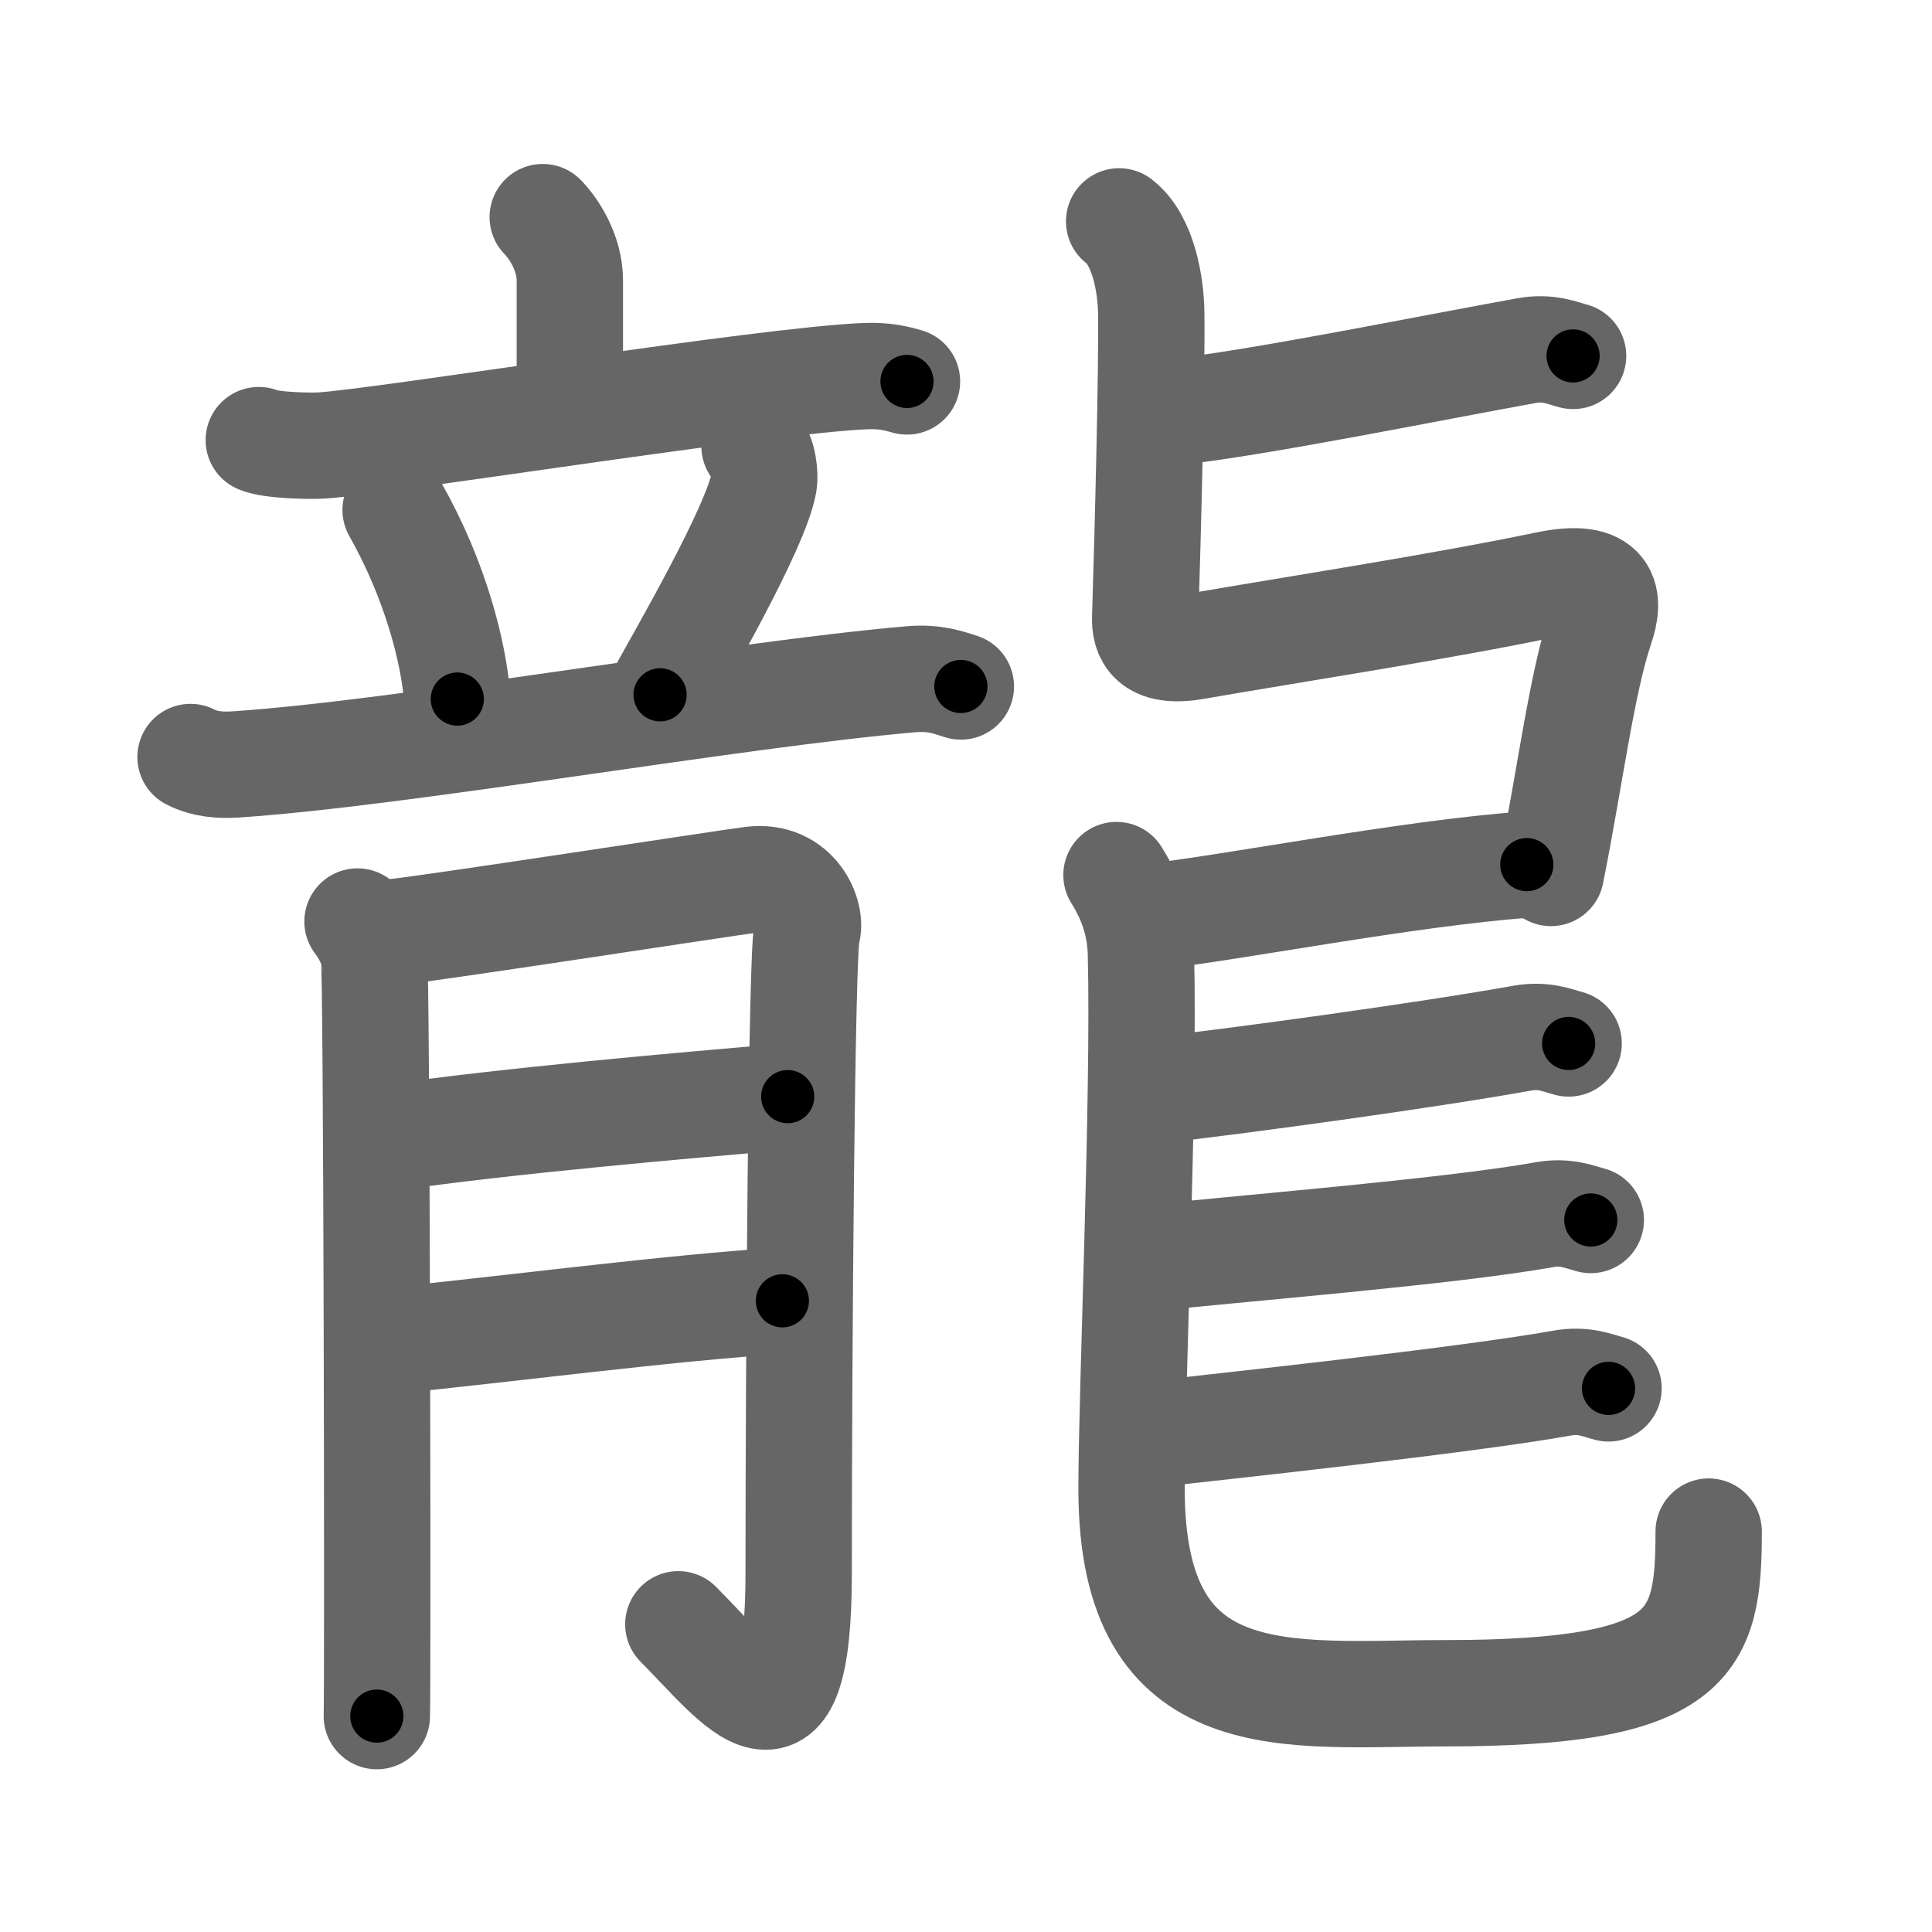 <svg xmlns="http://www.w3.org/2000/svg" viewBox="0 0 109 109" id="9f8d"><g fill="none" stroke="#666" stroke-width="6" stroke-linecap="round" stroke-linejoin="round"><g><g><g><g><path d="M30.62,12.25c0.61,0.62,1.53,2,1.53,3.58c0,2.17,0,3.42,0,6.85" /><path d="M14.6,24.83c0.66,0.3,2.94,0.35,3.6,0.3c3.74-0.26,25-3.69,30.65-3.91c1.1-0.04,1.77,0.14,2.32,0.3" /></g><g><path d="M22.32,28.77c2.25,3.98,3.28,8.05,3.48,10.67" /><path d="M42.57,25.18c0.53,0.45,0.59,1.67,0.53,2.04c-0.42,2.53-4.81,10.05-5.86,11.98" /><path d="M10.75,42.71c0.8,0.42,1.72,0.47,2.52,0.42c9.48-0.63,28.09-3.94,38.15-4.81c1.33-0.11,2.13,0.2,2.79,0.41" /></g></g><g><path d="M20.17,51.99c0.47,0.63,0.78,1.26,0.93,1.88c0.16,0.63,0.22,41.54,0.16,42.95" /><path d="M22.03,52.61c1.87-0.16,19-2.81,20.39-2.98c2.49-0.31,3.42,2.04,3.11,2.98c-0.3,0.91-0.47,23.41-0.47,36.12c0,11.27-3.38,6.33-6.79,2.91" /><path d="M22.03,64.19c6.38-0.94,16.81-1.85,22.41-2.32" /><path d="M22.5,75.59c4.98-0.47,15.88-1.88,21.64-2.2" /></g></g><g><path d="M66.25,23.25c4.76-0.52,14.5-2.5,19.89-3.47c1.23-0.22,1.99,0.14,2.61,0.3" /><path d="M63.14,12.49c1.39,1.06,1.79,3.65,1.81,5.13c0.05,3.13-0.2,12.88-0.34,17.21c-0.03,0.93,0.28,2.08,2.81,1.64c5.58-0.97,13.71-2.21,19.85-3.49c3.48-0.72,3.58,0.81,3.03,2.42c-1.05,3.1-1.72,8.43-2.8,13.85" /><path d="M64.75,51.75c4.76-0.53,14.75-2.5,21.39-2.97" /><path d="M62.99,49.37c0.74,1.19,1.33,2.59,1.38,4.43c0.2,8.19-0.53,24.64-0.53,30.2c0,13,8.9,11.53,17.67,11.53c14,0,14.89-2.78,14.89-9.12" /><path d="M65,61.54c4.76-0.53,15.5-2,20.89-2.97c1.23-0.22,1.99,0.14,2.61,0.3" /><path d="M64.75,71c4.76-0.53,17-1.5,22.39-2.47c1.23-0.22,1.99,0.14,2.61,0.3" /><path d="M64.25,81c4.76-0.53,18.5-2,23.89-2.97c1.23-0.22,1.99,0.14,2.61,0.3" /></g></g></g><g fill="none" stroke="#000" stroke-width="3" stroke-linecap="round" stroke-linejoin="round"><path d="M30.62,12.25c0.61,0.62,1.53,2,1.53,3.58c0,2.17,0,3.42,0,6.85" stroke-dasharray="10.835" stroke-dashoffset="10.835"><animate attributeName="stroke-dashoffset" values="10.835;10.835;0" dur="0.217s" fill="freeze" begin="0s;9f8d.click" /></path><path d="M14.6,24.83c0.66,0.3,2.94,0.35,3.6,0.3c3.74-0.26,25-3.69,30.65-3.91c1.1-0.04,1.77,0.14,2.32,0.3" stroke-dasharray="36.886" stroke-dashoffset="36.886"><animate attributeName="stroke-dashoffset" values="36.886" fill="freeze" begin="9f8d.click" /><animate attributeName="stroke-dashoffset" values="36.886;36.886;0" keyTimes="0;0.37;1" dur="0.586s" fill="freeze" begin="0s;9f8d.click" /></path><path d="M22.32,28.77c2.25,3.98,3.28,8.05,3.48,10.67" stroke-dasharray="11.305" stroke-dashoffset="11.305"><animate attributeName="stroke-dashoffset" values="11.305" fill="freeze" begin="9f8d.click" /><animate attributeName="stroke-dashoffset" values="11.305;11.305;0" keyTimes="0;0.722;1" dur="0.812s" fill="freeze" begin="0s;9f8d.click" /></path><path d="M42.57,25.18c0.53,0.45,0.59,1.67,0.53,2.04c-0.42,2.53-4.81,10.05-5.86,11.98" stroke-dasharray="15.543" stroke-dashoffset="15.543"><animate attributeName="stroke-dashoffset" values="15.543" fill="freeze" begin="9f8d.click" /><animate attributeName="stroke-dashoffset" values="15.543;15.543;0" keyTimes="0;0.84;1" dur="0.967s" fill="freeze" begin="0s;9f8d.click" /></path><path d="M10.75,42.71c0.8,0.42,1.72,0.47,2.52,0.42c9.48-0.63,28.09-3.94,38.15-4.81c1.33-0.11,2.13,0.2,2.79,0.41" stroke-dasharray="43.89" stroke-dashoffset="43.89"><animate attributeName="stroke-dashoffset" values="43.89" fill="freeze" begin="9f8d.click" /><animate attributeName="stroke-dashoffset" values="43.89;43.89;0" keyTimes="0;0.688;1" dur="1.406s" fill="freeze" begin="0s;9f8d.click" /></path><path d="M20.17,51.99c0.47,0.63,0.78,1.26,0.93,1.88c0.16,0.63,0.22,41.54,0.16,42.95" stroke-dasharray="45.064" stroke-dashoffset="45.064"><animate attributeName="stroke-dashoffset" values="45.064" fill="freeze" begin="9f8d.click" /><animate attributeName="stroke-dashoffset" values="45.064;45.064;0" keyTimes="0;0.757;1" dur="1.857s" fill="freeze" begin="0s;9f8d.click" /></path><path d="M22.03,52.61c1.87-0.16,19-2.81,20.39-2.98c2.49-0.31,3.42,2.04,3.11,2.98c-0.3,0.91-0.47,23.41-0.47,36.12c0,11.27-3.38,6.33-6.79,2.91" stroke-dasharray="75.964" stroke-dashoffset="75.964"><animate attributeName="stroke-dashoffset" values="75.964" fill="freeze" begin="9f8d.click" /><animate attributeName="stroke-dashoffset" values="75.964;75.964;0" keyTimes="0;0.765;1" dur="2.428s" fill="freeze" begin="0s;9f8d.click" /></path><path d="M22.03,64.19c6.38-0.94,16.81-1.85,22.41-2.32" stroke-dasharray="22.534" stroke-dashoffset="22.534"><animate attributeName="stroke-dashoffset" values="22.534" fill="freeze" begin="9f8d.click" /><animate attributeName="stroke-dashoffset" values="22.534;22.534;0" keyTimes="0;0.915;1" dur="2.653s" fill="freeze" begin="0s;9f8d.click" /></path><path d="M22.5,75.59c4.98-0.47,15.88-1.88,21.64-2.2" stroke-dasharray="21.755" stroke-dashoffset="21.755"><animate attributeName="stroke-dashoffset" values="21.755" fill="freeze" begin="9f8d.click" /><animate attributeName="stroke-dashoffset" values="21.755;21.755;0" keyTimes="0;0.924;1" dur="2.871s" fill="freeze" begin="0s;9f8d.click" /></path><path d="M66.25,23.25c4.76-0.52,14.5-2.5,19.89-3.47c1.23-0.22,1.99,0.14,2.61,0.3" stroke-dasharray="22.853" stroke-dashoffset="22.853"><animate attributeName="stroke-dashoffset" values="22.853" fill="freeze" begin="9f8d.click" /><animate attributeName="stroke-dashoffset" values="22.853;22.853;0" keyTimes="0;0.926;1" dur="3.1s" fill="freeze" begin="0s;9f8d.click" /></path><path d="M63.14,12.49c1.39,1.06,1.79,3.65,1.81,5.13c0.05,3.13-0.2,12.88-0.34,17.21c-0.03,0.93,0.28,2.08,2.81,1.64c5.58-0.97,13.71-2.21,19.85-3.49c3.48-0.72,3.58,0.81,3.03,2.42c-1.05,3.1-1.72,8.43-2.8,13.85" stroke-dasharray="66.374" stroke-dashoffset="66.374"><animate attributeName="stroke-dashoffset" values="66.374" fill="freeze" begin="9f8d.click" /><animate attributeName="stroke-dashoffset" values="66.374;66.374;0" keyTimes="0;0.861;1" dur="3.599s" fill="freeze" begin="0s;9f8d.click" /></path><path d="M64.75,51.75c4.76-0.53,14.75-2.5,21.39-2.97" stroke-dasharray="21.601" stroke-dashoffset="21.601"><animate attributeName="stroke-dashoffset" values="21.601" fill="freeze" begin="9f8d.click" /><animate attributeName="stroke-dashoffset" values="21.601;21.601;0" keyTimes="0;0.943;1" dur="3.815s" fill="freeze" begin="0s;9f8d.click" /></path><path d="M62.99,49.37c0.74,1.19,1.33,2.59,1.38,4.43c0.2,8.19-0.53,24.64-0.53,30.2c0,13,8.9,11.53,17.67,11.53c14,0,14.89-2.78,14.89-9.12" stroke-dasharray="80.638" stroke-dashoffset="80.638"><animate attributeName="stroke-dashoffset" values="80.638" fill="freeze" begin="9f8d.click" /><animate attributeName="stroke-dashoffset" values="80.638;80.638;0" keyTimes="0;0.863;1" dur="4.421s" fill="freeze" begin="0s;9f8d.click" /></path><path d="M65,61.54c4.76-0.53,15.5-2,20.89-2.97c1.23-0.22,1.99,0.14,2.61,0.3" stroke-dasharray="23.762" stroke-dashoffset="23.762"><animate attributeName="stroke-dashoffset" values="23.762" fill="freeze" begin="9f8d.click" /><animate attributeName="stroke-dashoffset" values="23.762;23.762;0" keyTimes="0;0.949;1" dur="4.659s" fill="freeze" begin="0s;9f8d.click" /></path><path d="M64.75,71c4.76-0.53,17-1.5,22.39-2.47c1.23-0.22,1.99,0.14,2.61,0.3" stroke-dasharray="25.19" stroke-dashoffset="25.19"><animate attributeName="stroke-dashoffset" values="25.19" fill="freeze" begin="9f8d.click" /><animate attributeName="stroke-dashoffset" values="25.19;25.19;0" keyTimes="0;0.949;1" dur="4.911s" fill="freeze" begin="0s;9f8d.click" /></path><path d="M64.25,81c4.76-0.53,18.5-2,23.89-2.97c1.23-0.22,1.99,0.14,2.61,0.3" stroke-dasharray="26.737" stroke-dashoffset="26.737"><animate attributeName="stroke-dashoffset" values="26.737" fill="freeze" begin="9f8d.click" /><animate attributeName="stroke-dashoffset" values="26.737;26.737;0" keyTimes="0;0.948;1" dur="5.178s" fill="freeze" begin="0s;9f8d.click" /></path></g></svg>